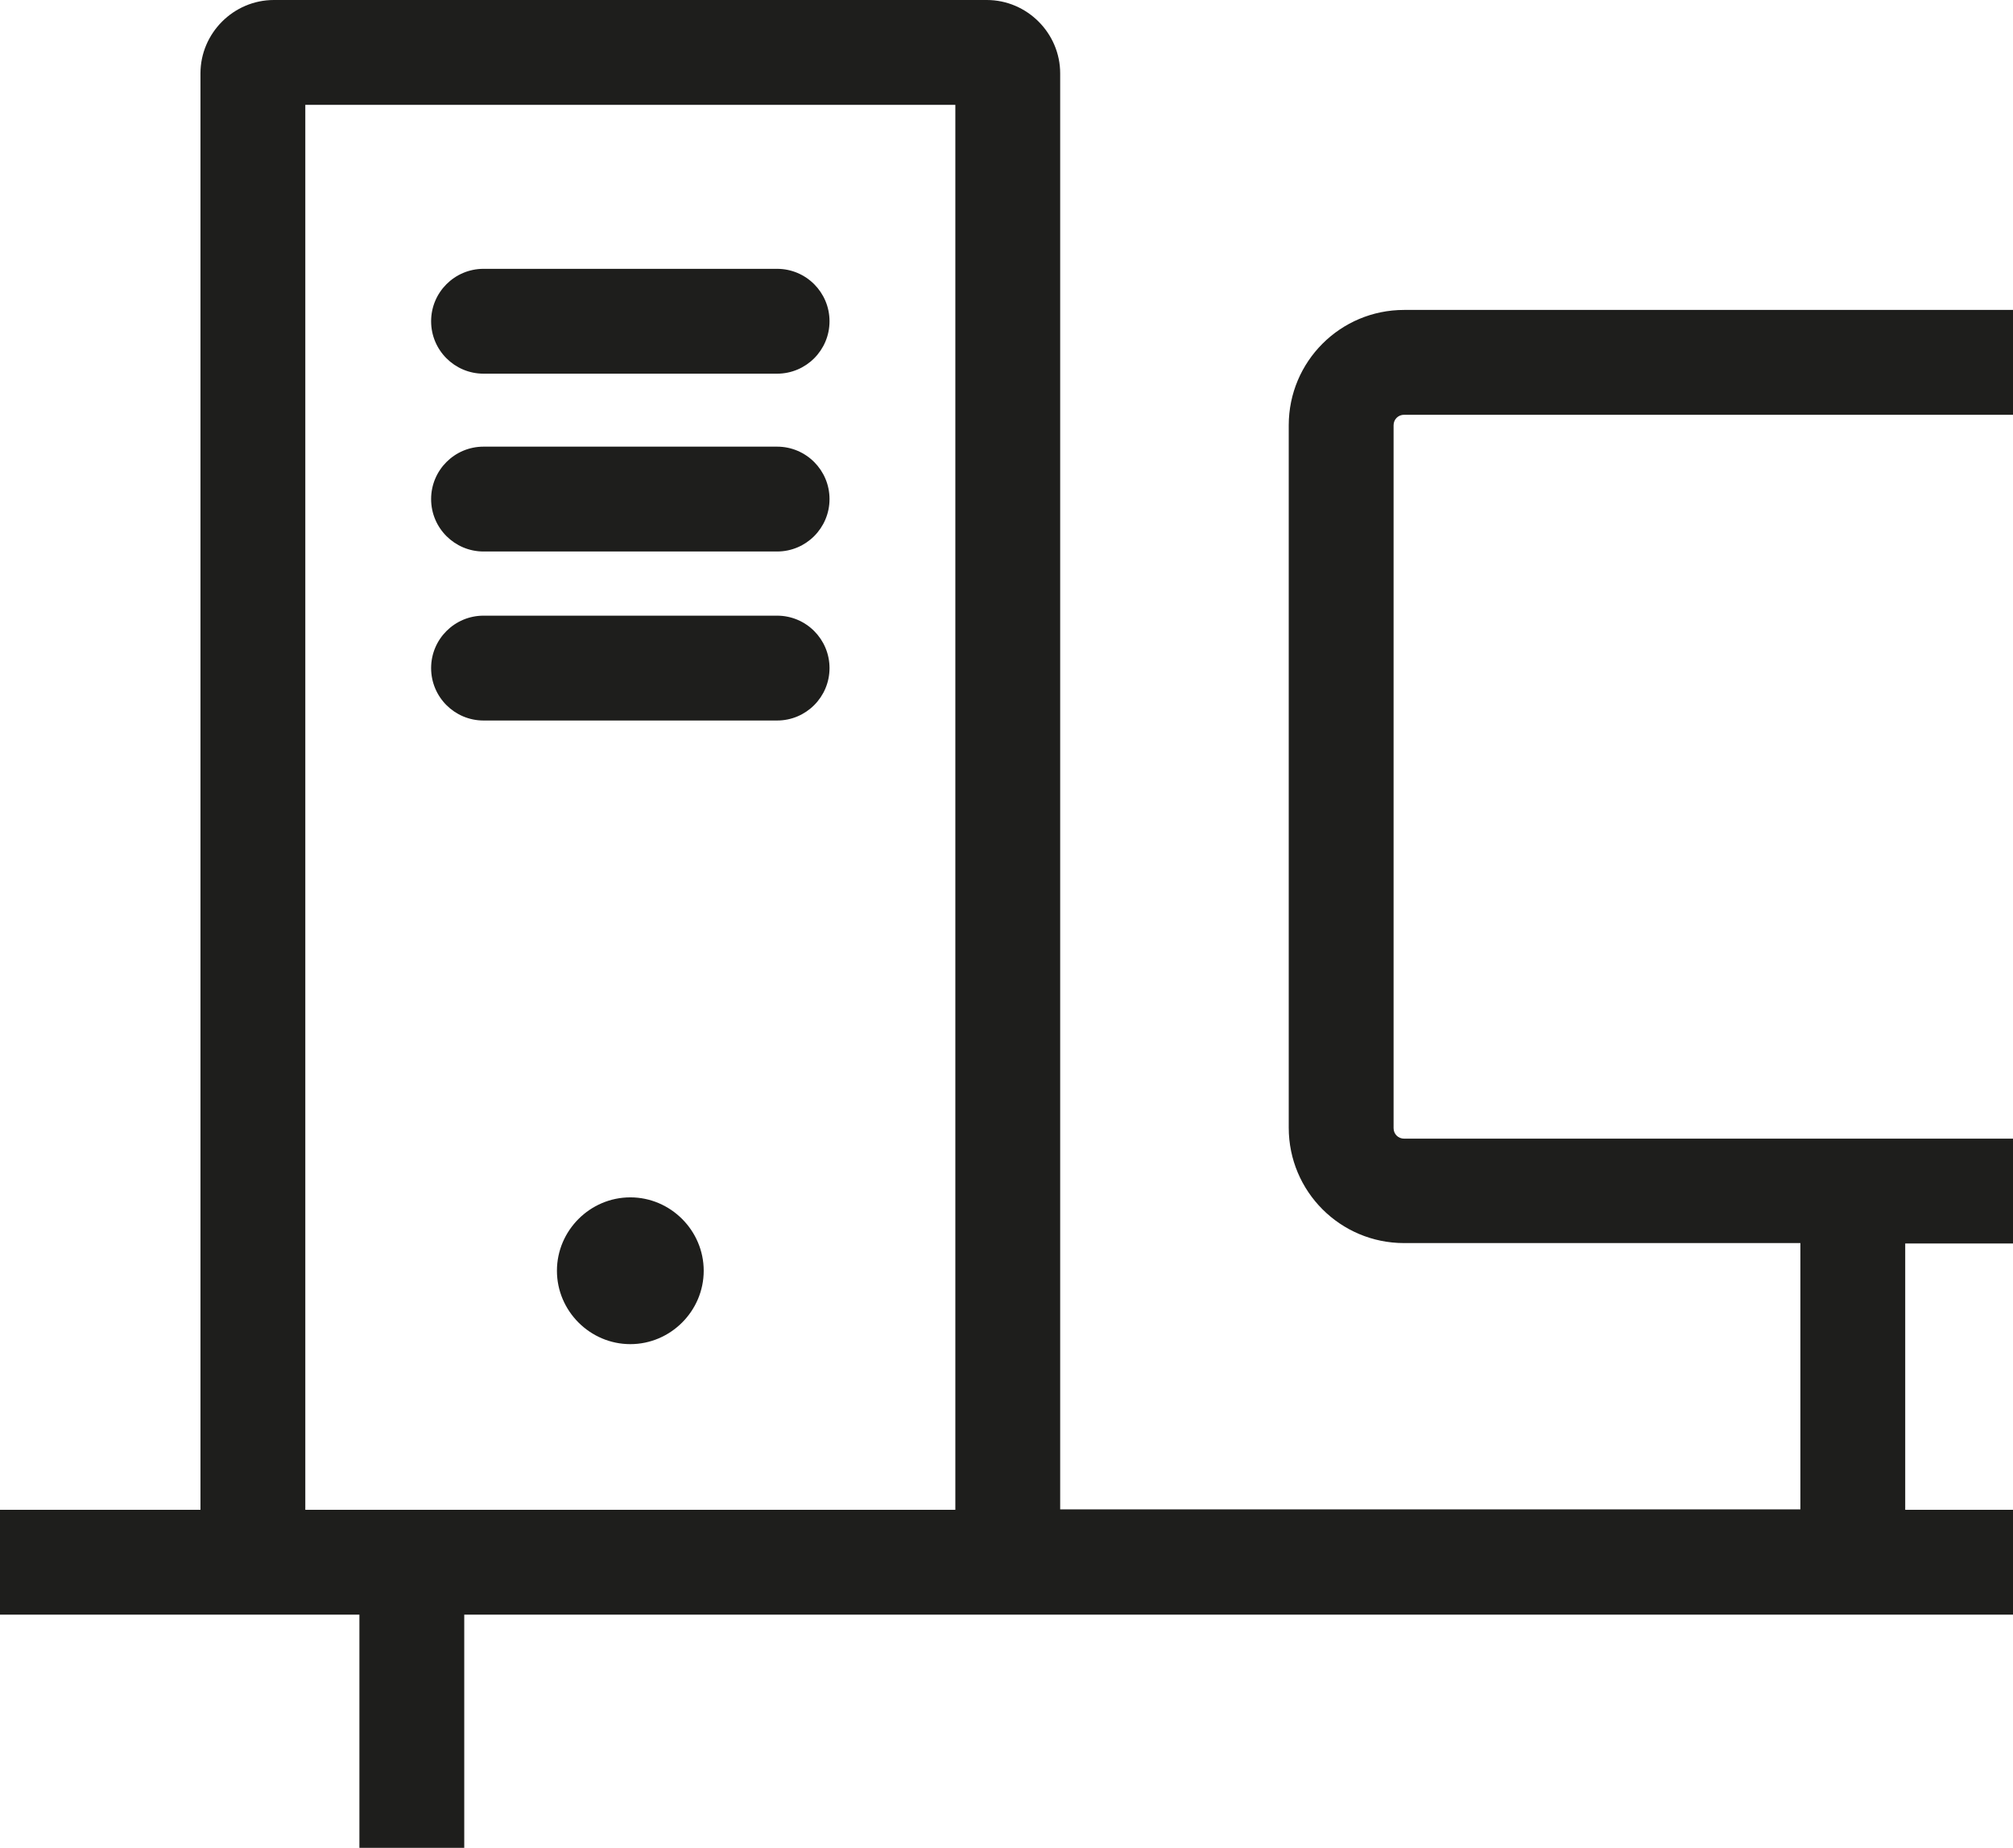 <?xml version="1.0" encoding="UTF-8"?>
<svg id="Ebene_2" xmlns="http://www.w3.org/2000/svg" viewBox="0 0 48 44.06">
  <defs>
    <style>
      .cls-1 {
        fill: #1e1e1c;
      }
    </style>
  </defs>
  <g id="_x33_219">
    <path class="cls-1" d="M33.48,9.89h14.52v-2.5h-14.52c-1.52,0-2.75,1.23-2.75,2.75v16.75c0,1.52,1.23,2.75,2.75,2.75h9.45v6.35h-17.65V1.75c0-.96-.79-1.75-1.75-1.75H6.53c-.96,0-1.75.79-1.75,1.75v34.25H0v2.5h8.57v5.56h2.5v-5.56h36.93v-2.5h-2.57v-6.35h2.57v-2.5h-14.52c-.14,0-.25-.11-.25-.25V10.14c0-.14.11-.25.25-.25ZM7.28,36V2.5h15.5v33.5H7.28ZM19.78,7.66c0,.69-.56,1.25-1.25,1.25h-7c-.69,0-1.25-.56-1.25-1.25s.56-1.25,1.25-1.25h7c.69,0,1.25.56,1.25,1.25ZM19.78,11.9c0,.69-.56,1.25-1.25,1.25h-7c-.69,0-1.25-.56-1.25-1.25s.56-1.25,1.25-1.25h7c.69,0,1.25.56,1.25,1.25ZM19.78,15.93c0,.69-.56,1.25-1.25,1.25h-7c-.69,0-1.25-.56-1.25-1.25s.56-1.25,1.25-1.25h7c.69,0,1.25.56,1.25,1.25ZM16.78,30.3c0,.96-.79,1.75-1.75,1.75s-1.75-.79-1.75-1.75.79-1.75,1.75-1.75,1.75.79,1.75,1.75Z"/>
  </g>
</svg>